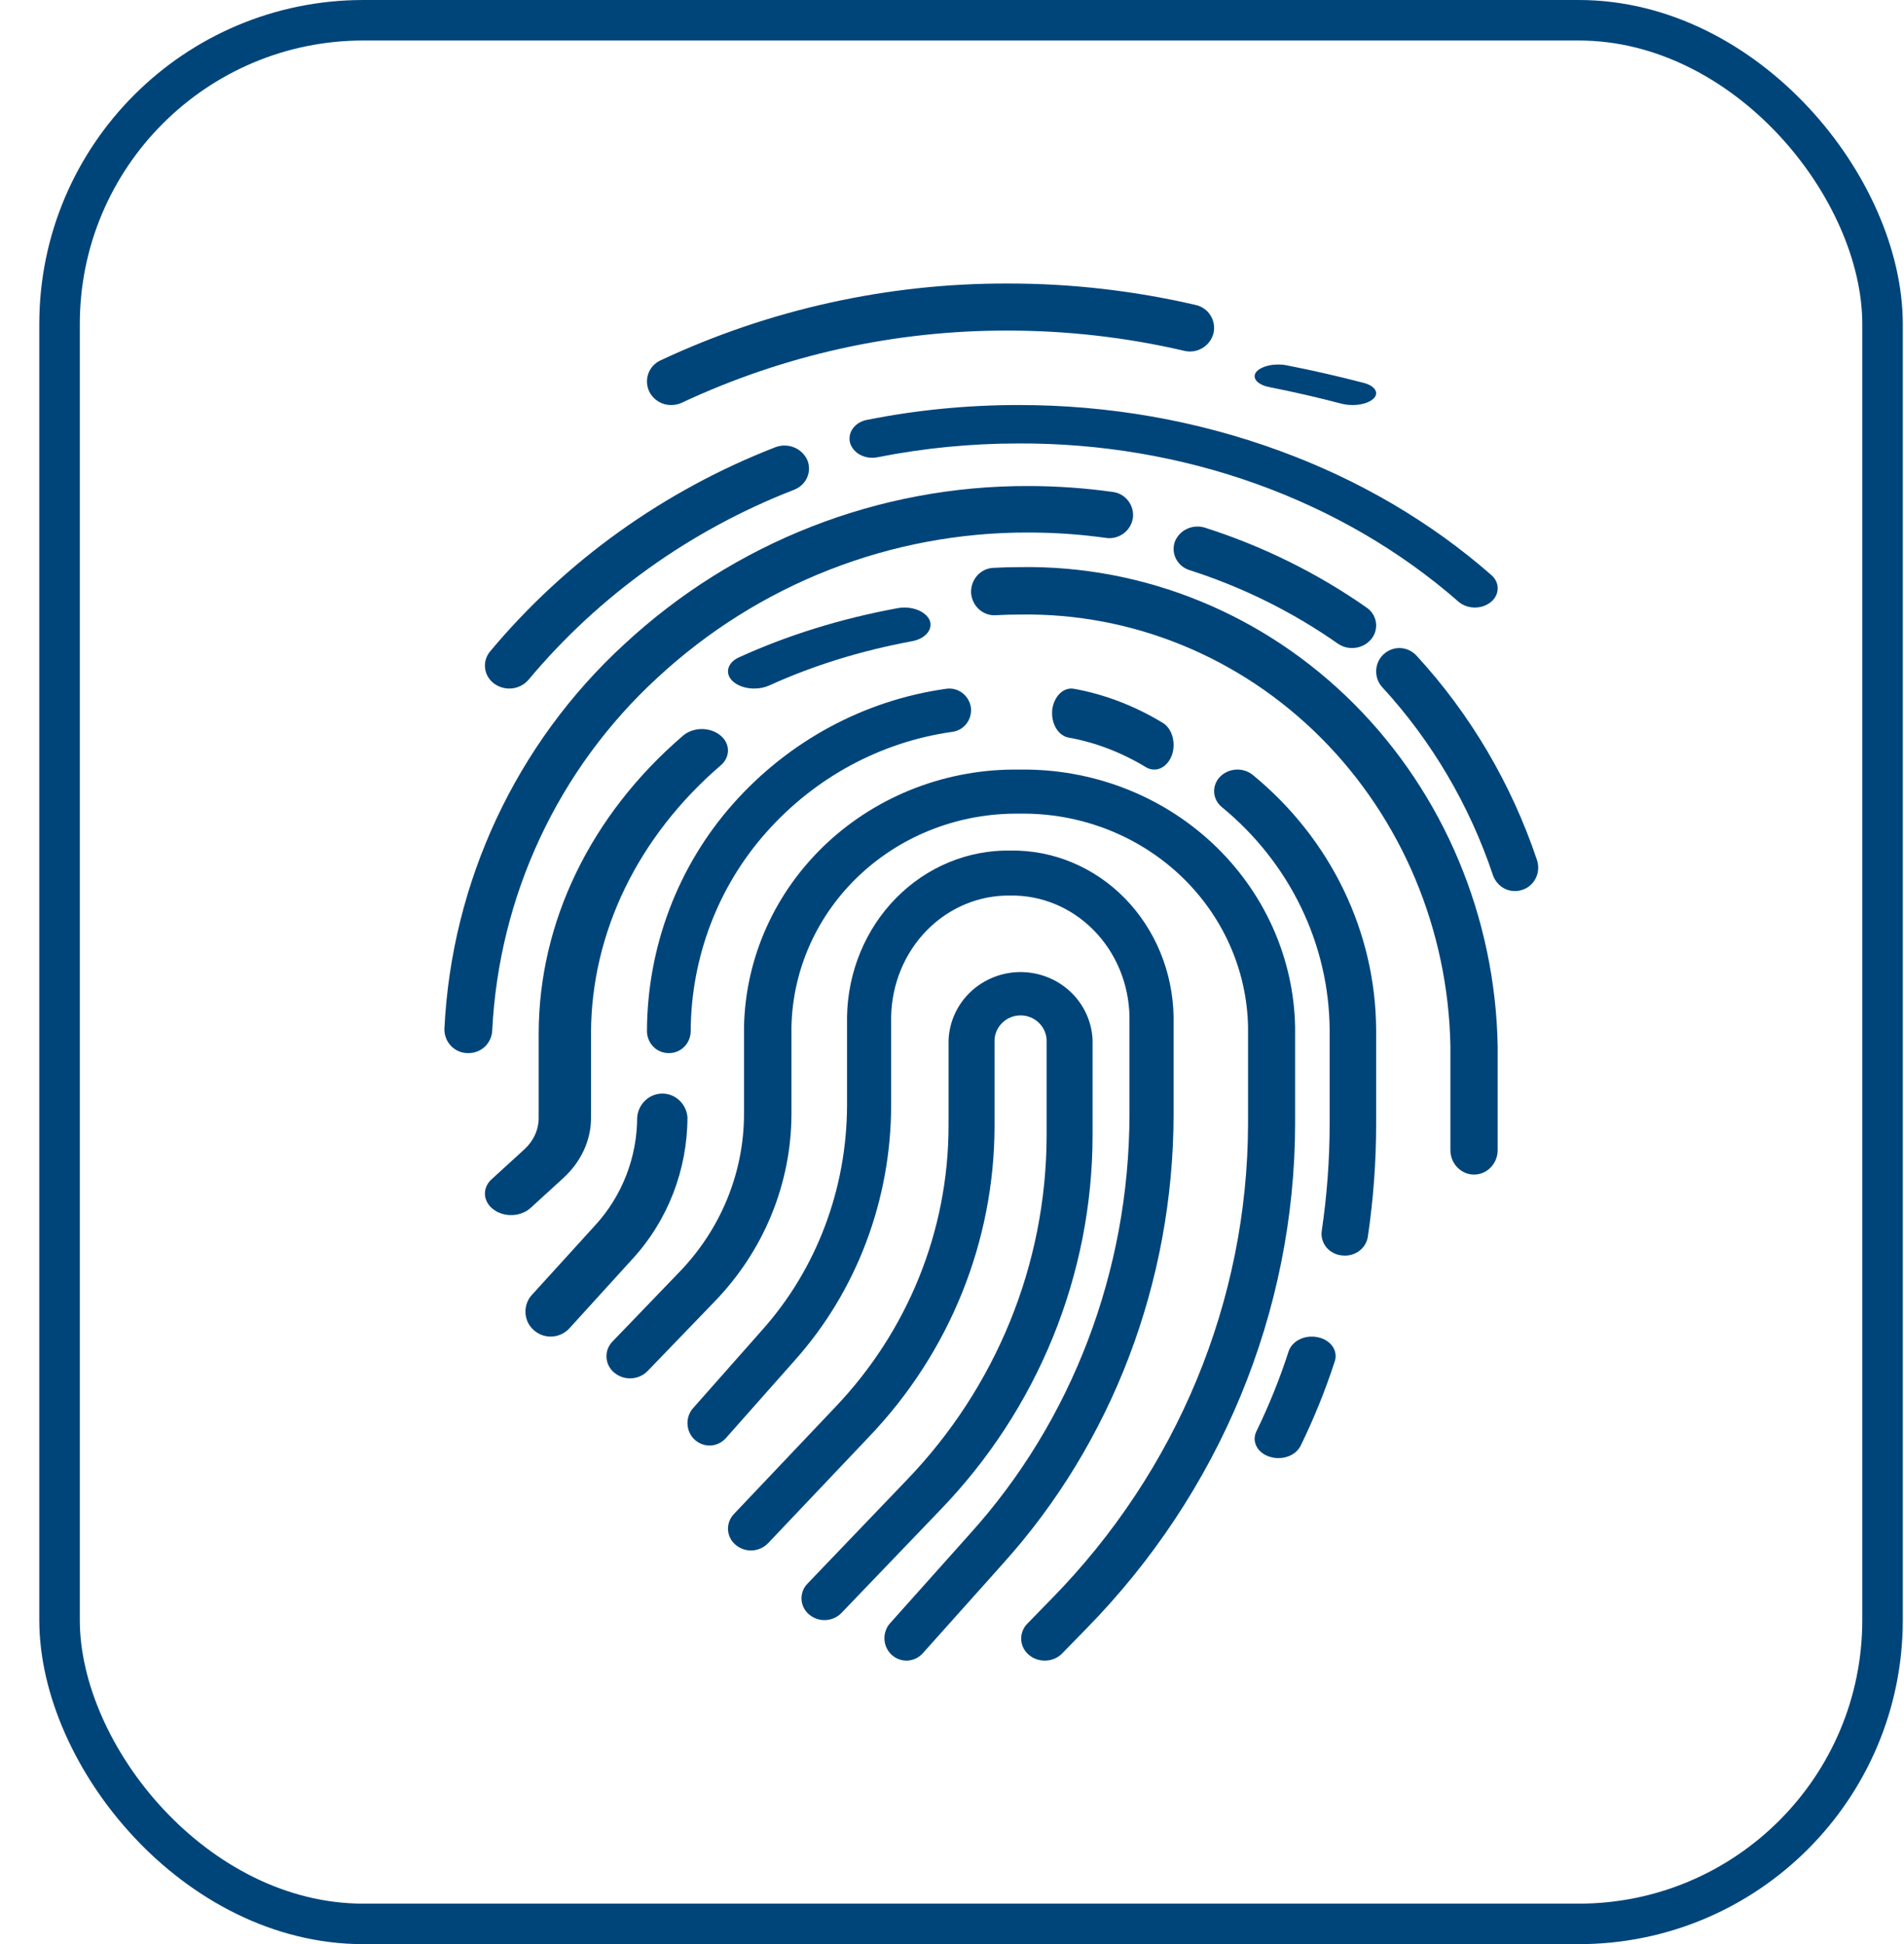 <svg width="47" height="48" viewBox="0 0 47 48" fill="none" xmlns="http://www.w3.org/2000/svg">
<path d="M26.97 28.038V25.678C26.952 25.227 26.756 24.8 26.425 24.487C26.094 24.175 25.652 24 25.193 24C24.733 24 24.292 24.175 23.96 24.487C23.629 24.8 23.434 25.227 23.415 25.678V27.808C23.411 30.387 22.409 32.867 20.613 34.747L18.115 37.382C18.066 37.434 18.027 37.495 18.003 37.562C17.978 37.628 17.967 37.7 17.971 37.77C17.975 37.842 17.994 37.911 18.026 37.975C18.058 38.038 18.103 38.095 18.158 38.141C18.271 38.237 18.417 38.287 18.566 38.28C18.715 38.272 18.856 38.208 18.959 38.102L21.454 35.471C23.438 33.396 24.545 30.656 24.55 27.808V25.678C24.556 25.514 24.627 25.36 24.747 25.247C24.866 25.133 25.026 25.07 25.193 25.07C25.359 25.07 25.519 25.133 25.639 25.247C25.759 25.36 25.829 25.514 25.836 25.678V28.038C25.83 31.211 24.588 34.261 22.364 36.561L19.932 39.1C19.882 39.151 19.843 39.212 19.818 39.279C19.793 39.346 19.782 39.417 19.785 39.488C19.789 39.559 19.807 39.628 19.839 39.692C19.871 39.756 19.916 39.813 19.97 39.859C20.083 39.956 20.229 40.006 20.378 39.999C20.527 39.993 20.668 39.93 20.771 39.823L23.204 37.287C25.616 34.791 26.965 31.481 26.97 28.038Z" fill="#00457A"/>
<path d="M28.97 25.101C28.951 23.995 28.516 22.942 27.761 22.173C27.005 21.405 25.99 20.983 24.939 21C23.889 20.983 22.874 21.405 22.118 22.174C21.363 22.942 20.928 23.995 20.909 25.101V27.287C20.905 29.351 20.156 31.337 18.812 32.84L17.109 34.766C17.062 34.819 17.025 34.882 17.001 34.951C16.977 35.019 16.967 35.092 16.971 35.165C16.975 35.238 16.993 35.31 17.023 35.375C17.054 35.441 17.097 35.499 17.15 35.547C17.259 35.645 17.399 35.696 17.543 35.689C17.686 35.681 17.821 35.615 17.919 35.506L19.622 33.583C21.145 31.878 21.995 29.627 21.998 27.287V25.101C22.013 24.294 22.33 23.527 22.882 22.966C23.433 22.406 24.173 22.099 24.939 22.111C25.706 22.098 26.446 22.406 26.997 22.966C27.549 23.526 27.867 24.294 27.881 25.101V27.522C27.874 31.374 26.465 35.078 23.943 37.87L21.973 40.075C21.925 40.127 21.888 40.19 21.864 40.259C21.84 40.327 21.829 40.4 21.832 40.473C21.836 40.546 21.853 40.618 21.884 40.683C21.914 40.749 21.957 40.808 22.009 40.855C22.118 40.955 22.258 41.006 22.401 40.999C22.544 40.992 22.68 40.928 22.779 40.818L24.748 38.616C27.452 35.622 28.963 31.652 28.97 27.522V25.101Z" fill="#00457A"/>
<path d="M31.97 25.354C31.936 23.64 31.202 22.009 29.927 20.818C28.652 19.627 26.941 18.974 25.169 19.001C23.396 18.973 21.685 19.627 20.41 20.818C19.135 22.009 18.4 23.64 18.366 25.354V27.51C18.363 28.964 17.787 30.361 16.757 31.42L15.119 33.122C15.068 33.174 15.029 33.236 15.003 33.304C14.978 33.371 14.967 33.443 14.971 33.515C14.975 33.587 14.994 33.657 15.027 33.722C15.06 33.786 15.106 33.844 15.163 33.89C15.279 33.988 15.429 34.038 15.583 34.03C15.736 34.023 15.881 33.958 15.986 33.85L17.628 32.147C18.849 30.892 19.532 29.234 19.537 27.51V25.354C19.565 23.934 20.174 22.582 21.23 21.595C22.286 20.608 23.704 20.067 25.173 20.089C26.641 20.067 28.059 20.608 29.116 21.595C30.172 22.582 30.781 23.934 30.808 25.354V27.742C30.799 32.116 29.058 36.32 25.942 39.49L25.358 40.089C25.307 40.141 25.267 40.203 25.242 40.271C25.216 40.338 25.204 40.41 25.208 40.482C25.212 40.554 25.23 40.624 25.263 40.689C25.296 40.753 25.342 40.811 25.398 40.858C25.514 40.956 25.664 41.006 25.817 40.999C25.971 40.993 26.116 40.929 26.221 40.821L26.805 40.222C30.113 36.854 31.962 32.388 31.97 27.742V25.354Z" fill="#00457A"/>
<path d="M15.97 25.464C15.971 25.535 15.986 25.606 16.014 25.672C16.042 25.738 16.082 25.797 16.132 25.847C16.182 25.897 16.241 25.936 16.306 25.962C16.371 25.988 16.441 26.001 16.51 26C16.58 26.001 16.649 25.988 16.714 25.962C16.779 25.936 16.838 25.897 16.888 25.847C16.939 25.797 16.979 25.738 17.006 25.672C17.034 25.606 17.049 25.535 17.05 25.464C17.056 23.645 17.721 21.894 18.914 20.552C20.114 19.197 21.739 18.318 23.506 18.069C23.575 18.06 23.642 18.038 23.703 18.003C23.763 17.968 23.817 17.921 23.86 17.864C23.902 17.808 23.934 17.743 23.952 17.674C23.97 17.605 23.975 17.532 23.966 17.461C23.942 17.317 23.863 17.188 23.748 17.103C23.632 17.018 23.488 16.984 23.347 17.007C21.328 17.292 19.469 18.296 18.096 19.845C16.733 21.381 15.975 23.384 15.97 25.464Z" fill="#00457A"/>
<path d="M16.97 27.58C16.956 27.422 16.884 27.274 16.77 27.167C16.655 27.059 16.505 27 16.35 27C16.195 27 16.045 27.059 15.93 27.167C15.815 27.274 15.744 27.422 15.729 27.58C15.728 28.573 15.357 29.527 14.694 30.25L13.13 31.97C13.075 32.029 13.033 32.099 13.006 32.176C12.979 32.253 12.967 32.334 12.971 32.416C12.976 32.497 12.996 32.577 13.031 32.65C13.067 32.723 13.116 32.788 13.177 32.841C13.301 32.951 13.461 33.008 13.626 32.999C13.789 32.991 13.944 32.917 14.056 32.795L15.617 31.078C16.485 30.131 16.969 28.88 16.97 27.58Z" fill="#00457A"/>
<path d="M32.532 33.017C32.384 32.983 32.225 33 32.091 33.063C31.957 33.126 31.857 33.23 31.813 33.354C31.595 34.031 31.327 34.697 31.011 35.346C30.983 35.405 30.969 35.468 30.97 35.531C30.972 35.595 30.989 35.657 31.02 35.715C31.05 35.773 31.095 35.825 31.15 35.868C31.205 35.911 31.27 35.945 31.341 35.966C31.411 35.989 31.484 36 31.558 36C31.674 36.001 31.788 35.972 31.885 35.919C31.982 35.865 32.058 35.789 32.104 35.699C32.438 35.015 32.721 34.314 32.952 33.6C32.971 33.539 32.975 33.475 32.964 33.412C32.953 33.349 32.927 33.288 32.888 33.234C32.849 33.18 32.797 33.133 32.736 33.095C32.675 33.058 32.606 33.031 32.532 33.017Z" fill="#00457A"/>
<path d="M30.93 19.137C30.815 19.042 30.667 18.993 30.515 19.001C30.364 19.008 30.221 19.072 30.117 19.177C30.067 19.228 30.028 19.289 30.003 19.355C29.978 19.42 29.967 19.491 29.971 19.561C29.975 19.631 29.994 19.699 30.026 19.762C30.059 19.825 30.105 19.881 30.16 19.926C30.99 20.607 31.657 21.451 32.116 22.4C32.575 23.349 32.816 24.381 32.822 25.427V27.753C32.822 28.638 32.756 29.521 32.626 30.397C32.617 30.467 32.622 30.538 32.642 30.606C32.661 30.674 32.695 30.738 32.74 30.794C32.786 30.849 32.842 30.896 32.907 30.93C32.971 30.965 33.042 30.987 33.115 30.995C33.142 30.998 33.168 31 33.195 31C33.331 31.002 33.464 30.956 33.569 30.872C33.673 30.788 33.742 30.67 33.764 30.541C33.901 29.617 33.97 28.685 33.97 27.752V25.427C33.964 24.231 33.69 23.051 33.165 21.966C32.641 20.881 31.878 19.916 30.93 19.137Z" fill="#00457A"/>
<path d="M28.286 18.941C28.35 18.98 28.42 19 28.491 19C28.581 19.001 28.669 18.969 28.746 18.908C28.822 18.847 28.884 18.759 28.925 18.654C28.951 18.581 28.967 18.502 28.97 18.422C28.973 18.341 28.963 18.261 28.942 18.185C28.921 18.11 28.888 18.041 28.846 17.982C28.804 17.923 28.754 17.876 28.698 17.844C28.006 17.426 27.271 17.144 26.517 17.007C26.393 16.982 26.267 17.022 26.165 17.119C26.064 17.215 25.995 17.36 25.974 17.522C25.966 17.603 25.97 17.684 25.986 17.763C26.003 17.841 26.03 17.915 26.068 17.979C26.106 18.043 26.154 18.097 26.208 18.136C26.262 18.176 26.321 18.201 26.382 18.211C27.041 18.33 27.682 18.576 28.286 18.941Z" fill="#00457A"/>
<path d="M25.179 14.002C24.965 14.002 24.739 14.008 24.523 14.02C24.447 14.023 24.373 14.041 24.305 14.073C24.236 14.106 24.174 14.152 24.123 14.209C24.072 14.267 24.032 14.334 24.006 14.407C23.98 14.48 23.968 14.559 23.971 14.637C23.982 14.795 24.053 14.942 24.168 15.045C24.284 15.149 24.434 15.201 24.586 15.189C24.785 15.178 24.984 15.173 25.183 15.173C27.95 15.128 30.622 16.224 32.612 18.221C34.603 20.219 35.75 22.954 35.803 25.828V28.394C35.803 28.555 35.864 28.709 35.974 28.822C36.083 28.936 36.232 29 36.387 29C36.541 29 36.69 28.936 36.799 28.822C36.909 28.709 36.97 28.555 36.97 28.394V25.829C36.912 22.638 35.638 19.602 33.428 17.384C31.218 15.167 28.251 13.951 25.179 14.002Z" fill="#00457A"/>
<path d="M18.618 17C18.749 17 18.878 16.974 18.987 16.925C20.063 16.434 21.249 16.066 22.5 15.834C22.58 15.82 22.656 15.796 22.723 15.762C22.789 15.728 22.845 15.685 22.886 15.636C22.928 15.588 22.955 15.534 22.965 15.477C22.976 15.421 22.97 15.365 22.947 15.31C22.896 15.2 22.785 15.108 22.636 15.053C22.486 14.998 22.311 14.985 22.148 15.017C20.76 15.273 19.442 15.682 18.247 16.227C18.178 16.257 18.119 16.297 18.073 16.344C18.027 16.391 17.996 16.443 17.981 16.498C17.965 16.554 17.967 16.61 17.985 16.665C18.003 16.72 18.037 16.772 18.085 16.817C18.146 16.874 18.227 16.921 18.319 16.952C18.412 16.984 18.514 17 18.618 17Z" fill="#00457A"/>
<path d="M14.589 27.608V25.51C14.594 23.032 15.745 20.655 17.795 18.893C17.852 18.844 17.898 18.784 17.928 18.719C17.958 18.654 17.972 18.584 17.97 18.514C17.968 18.444 17.948 18.376 17.914 18.312C17.879 18.249 17.829 18.192 17.768 18.145C17.642 18.048 17.476 17.996 17.306 18C17.136 18.004 16.974 18.064 16.855 18.168C14.581 20.123 13.303 22.76 13.297 25.51V27.608C13.296 27.898 13.166 28.177 12.932 28.388L12.136 29.115C12.079 29.166 12.035 29.226 12.007 29.292C11.979 29.358 11.967 29.428 11.971 29.498C11.976 29.568 11.997 29.636 12.034 29.699C12.07 29.762 12.121 29.818 12.184 29.863C12.313 29.958 12.48 30.007 12.65 29.999C12.82 29.992 12.98 29.929 13.097 29.824L13.893 29.097C14.339 28.694 14.588 28.161 14.589 27.608Z" fill="#00457A"/>
<path d="M37.942 21.239C37.309 19.353 36.294 17.63 34.966 16.187C34.861 16.074 34.718 16.007 34.567 16C34.416 15.994 34.269 16.049 34.155 16.153C34.1 16.203 34.055 16.264 34.024 16.333C33.992 16.401 33.974 16.476 33.971 16.552C33.968 16.628 33.979 16.704 34.005 16.776C34.031 16.847 34.07 16.912 34.121 16.967C35.34 18.292 36.272 19.875 36.853 21.607C36.894 21.723 36.968 21.823 37.065 21.893C37.162 21.964 37.278 22.001 37.397 22C37.459 22 37.521 21.989 37.58 21.969C37.65 21.947 37.716 21.91 37.772 21.861C37.829 21.812 37.875 21.752 37.909 21.684C37.943 21.616 37.963 21.542 37.969 21.465C37.974 21.389 37.965 21.312 37.942 21.239Z" fill="#00457A"/>
<path d="M29.753 13.031C29.606 12.982 29.445 12.991 29.304 13.056C29.163 13.12 29.054 13.236 29 13.377C28.976 13.447 28.966 13.521 28.972 13.594C28.978 13.667 28.998 13.739 29.033 13.804C29.068 13.87 29.116 13.928 29.174 13.975C29.232 14.022 29.299 14.057 29.372 14.079C30.677 14.498 31.907 15.108 33.022 15.889C33.148 15.978 33.306 16.015 33.46 15.994C33.615 15.973 33.756 15.895 33.852 15.776C33.899 15.718 33.933 15.652 33.952 15.58C33.971 15.509 33.975 15.435 33.964 15.362C33.953 15.29 33.926 15.22 33.887 15.158C33.847 15.095 33.794 15.041 33.732 14.999C32.517 14.149 31.175 13.486 29.753 13.031Z" fill="#00457A"/>
<path d="M16.225 16.736C18.721 14.417 21.997 13.135 25.393 13.148C26.03 13.148 26.666 13.192 27.297 13.28C27.449 13.304 27.605 13.266 27.73 13.175C27.855 13.085 27.939 12.948 27.965 12.795C27.975 12.719 27.97 12.641 27.95 12.567C27.93 12.493 27.896 12.424 27.849 12.364C27.802 12.303 27.744 12.252 27.678 12.215C27.611 12.177 27.538 12.154 27.463 12.145C26.777 12.049 26.085 12.001 25.393 12C21.694 11.986 18.127 13.382 15.408 15.908C12.742 18.358 11.147 21.771 10.97 25.401C10.968 25.477 10.981 25.554 11.008 25.625C11.035 25.697 11.076 25.762 11.128 25.818C11.181 25.874 11.243 25.919 11.313 25.95C11.382 25.981 11.457 25.998 11.533 26H11.562C11.711 26.002 11.855 25.947 11.965 25.845C12.074 25.743 12.141 25.602 12.15 25.452C12.313 22.119 13.777 18.986 16.225 16.736Z" fill="#00457A"/>
<path d="M25.136 10C23.88 10 22.628 10.122 21.403 10.366C21.332 10.379 21.265 10.404 21.205 10.44C21.146 10.475 21.095 10.521 21.056 10.574C21.017 10.627 20.99 10.687 20.978 10.749C20.966 10.811 20.968 10.875 20.984 10.936C21.022 11.061 21.114 11.168 21.241 11.233C21.368 11.299 21.52 11.319 21.663 11.289C22.802 11.063 23.967 10.949 25.136 10.949C27.154 10.939 29.153 11.279 31.019 11.949C32.884 12.62 34.578 13.607 36.001 14.854C36.106 14.945 36.248 14.997 36.396 15C36.544 15.002 36.688 14.955 36.798 14.867C36.851 14.825 36.893 14.774 36.923 14.717C36.953 14.66 36.969 14.598 36.97 14.535C36.972 14.473 36.959 14.411 36.932 14.353C36.905 14.294 36.865 14.242 36.814 14.198C35.319 12.887 33.544 11.846 31.589 11.131C29.547 10.381 27.352 9.997 25.136 10Z" fill="#00457A"/>
<path d="M12.201 16.88C12.329 16.973 12.488 17.014 12.646 16.996C12.803 16.977 12.948 16.9 13.049 16.78C14.788 14.7 17.042 13.087 19.599 12.093C19.671 12.066 19.737 12.025 19.793 11.973C19.849 11.921 19.893 11.858 19.924 11.789C19.954 11.72 19.97 11.645 19.97 11.57C19.97 11.494 19.955 11.42 19.925 11.35C19.859 11.21 19.74 11.1 19.594 11.043C19.447 10.986 19.283 10.986 19.136 11.043C16.389 12.112 13.967 13.847 12.099 16.082C12.05 16.141 12.014 16.208 11.992 16.28C11.971 16.352 11.965 16.428 11.975 16.503C11.984 16.577 12.009 16.649 12.048 16.714C12.087 16.779 12.139 16.835 12.201 16.88Z" fill="#00457A"/>
<path d="M16.573 10C16.663 10 16.752 9.98 16.833 9.942C19.353 8.761 22.101 8.154 24.881 8.162C26.343 8.162 27.802 8.329 29.227 8.66C29.38 8.699 29.543 8.676 29.679 8.595C29.815 8.515 29.914 8.383 29.955 8.23C29.972 8.155 29.975 8.077 29.962 8C29.949 7.924 29.922 7.851 29.88 7.786C29.839 7.72 29.785 7.664 29.722 7.62C29.659 7.576 29.587 7.545 29.512 7.529C27.993 7.176 26.439 6.999 24.881 7C21.919 6.991 18.992 7.638 16.308 8.896C16.238 8.927 16.175 8.973 16.122 9.029C16.07 9.086 16.03 9.152 16.004 9.224C15.978 9.297 15.967 9.374 15.971 9.451C15.976 9.528 15.995 9.603 16.029 9.672C16.08 9.772 16.159 9.856 16.255 9.914C16.351 9.972 16.461 10.002 16.573 10Z" fill="#00457A"/>
<path d="M31.337 9.558C31.942 9.678 32.534 9.814 33.11 9.966C33.195 9.988 33.288 10 33.383 10C33.488 10.001 33.591 9.987 33.682 9.96C33.773 9.933 33.848 9.894 33.9 9.847C33.937 9.813 33.96 9.776 33.967 9.737C33.975 9.699 33.967 9.66 33.944 9.623C33.922 9.586 33.885 9.552 33.835 9.522C33.786 9.493 33.725 9.469 33.657 9.452C33.042 9.291 32.41 9.147 31.765 9.02C31.623 8.992 31.465 8.993 31.325 9.023C31.184 9.054 31.072 9.11 31.011 9.182C30.983 9.218 30.969 9.256 30.97 9.294C30.972 9.333 30.988 9.37 31.018 9.406C31.049 9.441 31.093 9.472 31.148 9.498C31.202 9.525 31.267 9.545 31.337 9.558Z" fill="#00457A"/>
<rect x="1.47" y="0.5" width="45" height="47" rx="7.5" stroke="#00457A"/>
</svg>
